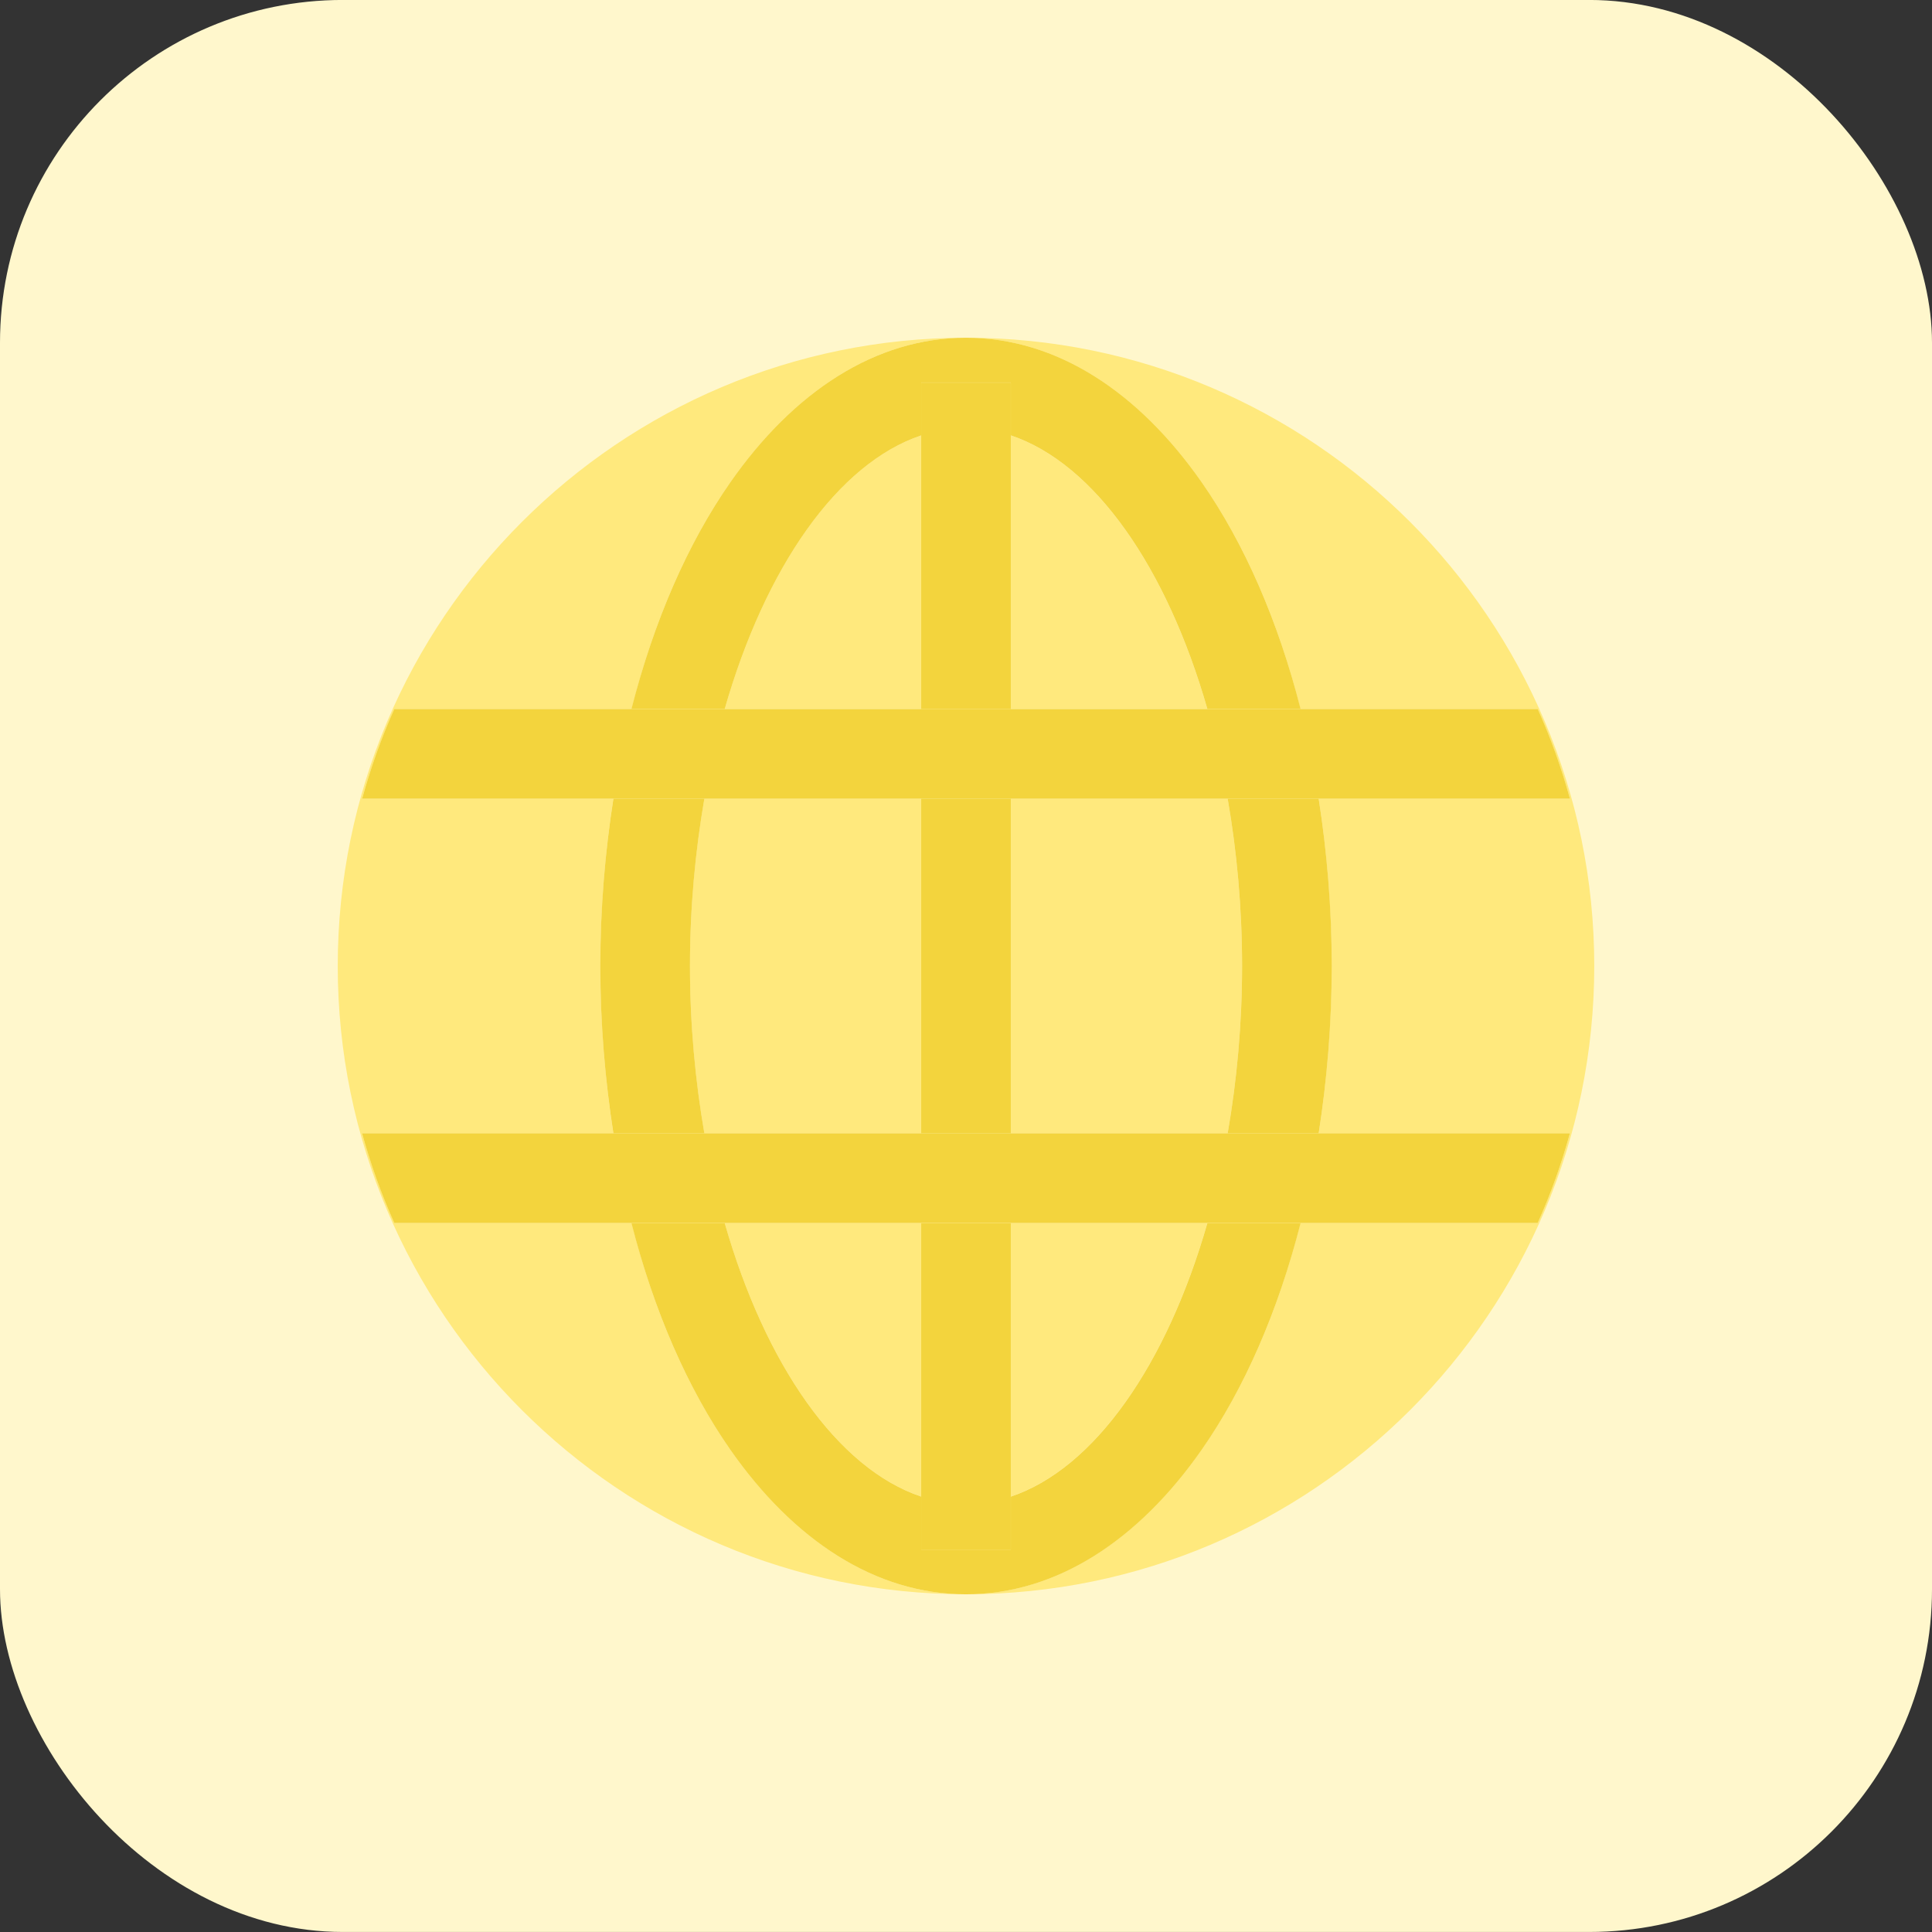<svg width="48" height="48" viewBox="0 0 48 48" fill="none" xmlns="http://www.w3.org/2000/svg">
<rect x="0" y="0" width="48" height="48" fill="#333333" stroke="none"/>
<rect y="-0.001" width="48" height="48" rx="8.516" fill="#FFF7CC"/>
<g clip-path="url(#clip0_241_983)">
<path d="M18.004 30.384C19.011 33.899 20.807 36.485 22.887 37.181V30.384H18.004Z" fill="#FFE97D"/>
<path d="M17.499 28.158H22.887V19.842H17.499C17.27 21.158 17.141 22.555 17.141 24C17.141 25.445 17.27 26.842 17.499 28.158Z" fill="#FFE97D"/>
<path d="M29.996 17.615C28.989 14.1 27.193 11.514 25.113 10.818V17.615H29.996Z" fill="#FFE97D"/>
<path d="M25.113 37.181C27.193 36.485 28.989 33.9 29.996 30.384H25.113V37.181Z" fill="#FFE97D"/>
<path d="M30.501 28.158C30.73 26.842 30.859 25.445 30.859 24C30.859 22.555 30.73 21.158 30.501 19.842H25.113V28.158H30.501Z" fill="#FFE97D"/>
<path d="M22.887 10.818C20.807 11.514 19.011 14.099 18.004 17.615H22.887V10.818Z" fill="#FFE97D"/>
<path d="M24 39.609C15.39 39.609 8.391 32.611 8.391 24C8.391 15.39 15.39 8.391 24 8.391C21.748 8.391 19.717 9.735 18.141 11.988C17.091 13.493 16.245 15.416 15.693 17.616H9.798C9.477 18.328 9.21 19.076 8.997 19.842H15.239C15.034 21.16 14.918 22.549 14.918 24C14.918 25.452 15.034 26.841 15.239 28.159H8.997C9.21 28.924 9.477 29.672 9.798 30.384H15.693C16.245 32.584 17.091 34.507 18.141 36.012C19.717 38.265 21.748 39.609 24 39.609Z" fill="#FFE97D"/>
<path d="M39.609 24C39.609 32.611 32.611 39.609 24 39.609C26.253 39.609 28.283 38.265 29.859 36.012C30.91 34.507 31.756 32.584 32.308 30.384H38.202C38.523 29.672 38.79 28.924 39.004 28.159H32.762C32.967 26.841 33.082 25.452 33.082 24C33.082 22.549 32.967 21.16 32.762 19.842H39.004C38.79 19.076 38.523 18.328 38.202 17.616H32.308C31.756 15.416 30.91 13.493 29.859 11.988C28.283 9.735 26.253 8.391 24 8.391C32.611 8.391 39.609 15.39 39.609 24Z" fill="#FFE97D"/>
<path d="M30.501 28.158H32.762C32.968 26.837 33.086 25.448 33.086 24C33.086 22.552 32.968 21.163 32.762 19.842H30.501C30.73 21.158 30.859 22.555 30.859 24C30.859 25.445 30.73 26.842 30.501 28.158Z" fill="#F3D43D"/>
<path d="M15.24 28.158H17.5C17.272 26.842 17.142 25.445 17.142 24C17.142 22.555 17.272 21.158 17.5 19.842H15.24C15.034 21.163 14.915 22.552 14.915 24C14.915 25.448 15.034 26.837 15.24 28.158Z" fill="#F3D43D"/>
<path d="M29.859 36.015C30.912 34.506 31.753 32.585 32.313 30.386H29.997C28.99 33.901 27.194 36.487 25.114 37.183V38.498H22.888V37.183C20.808 36.487 19.012 33.902 18.005 30.386H15.688C16.249 32.585 17.089 34.506 18.142 36.015C19.714 38.266 21.748 39.61 24.001 39.61C26.253 39.61 28.287 38.266 29.859 36.015Z" fill="#F3D43D"/>
<path d="M18.142 11.986C17.089 13.495 16.249 15.415 15.688 17.615H18.005C19.012 14.1 20.808 11.514 22.888 10.817V9.503H25.114V10.817C27.194 11.514 28.99 14.099 29.997 17.615H32.313C31.753 15.415 30.912 13.495 29.859 11.986C28.287 9.735 26.253 8.391 24.001 8.391C21.748 8.391 19.714 9.735 18.142 11.986Z" fill="#F3D43D"/>
<path d="M22.887 30.386V37.183V38.497H25.113V37.183V30.386H22.887Z" fill="#F3D43D"/>
<path d="M25.113 17.617V10.819V9.506H22.887V10.819V17.617H25.113Z" fill="#F3D43D"/>
<path d="M25.113 19.842H22.887V28.158H25.113V19.842Z" fill="#F3D43D"/>
<path d="M29.997 17.616H9.796C9.474 18.331 9.209 19.075 8.997 19.843H39.005C38.793 19.075 38.527 18.331 38.205 17.616H29.997H29.997Z" fill="#F3D43D"/>
<path d="M30.502 28.158H8.996C9.208 28.926 9.474 29.669 9.796 30.384H38.204C38.526 29.669 38.792 28.926 39.004 28.158H30.5H30.502Z" fill="#F3D43D"/>
</g>
<defs>
<clipPath id="clip0_241_983">
<rect width="35.617" height="35.617" fill="white" transform="translate(6.191 6.191)"/>
</clipPath>
</defs>
</svg>
